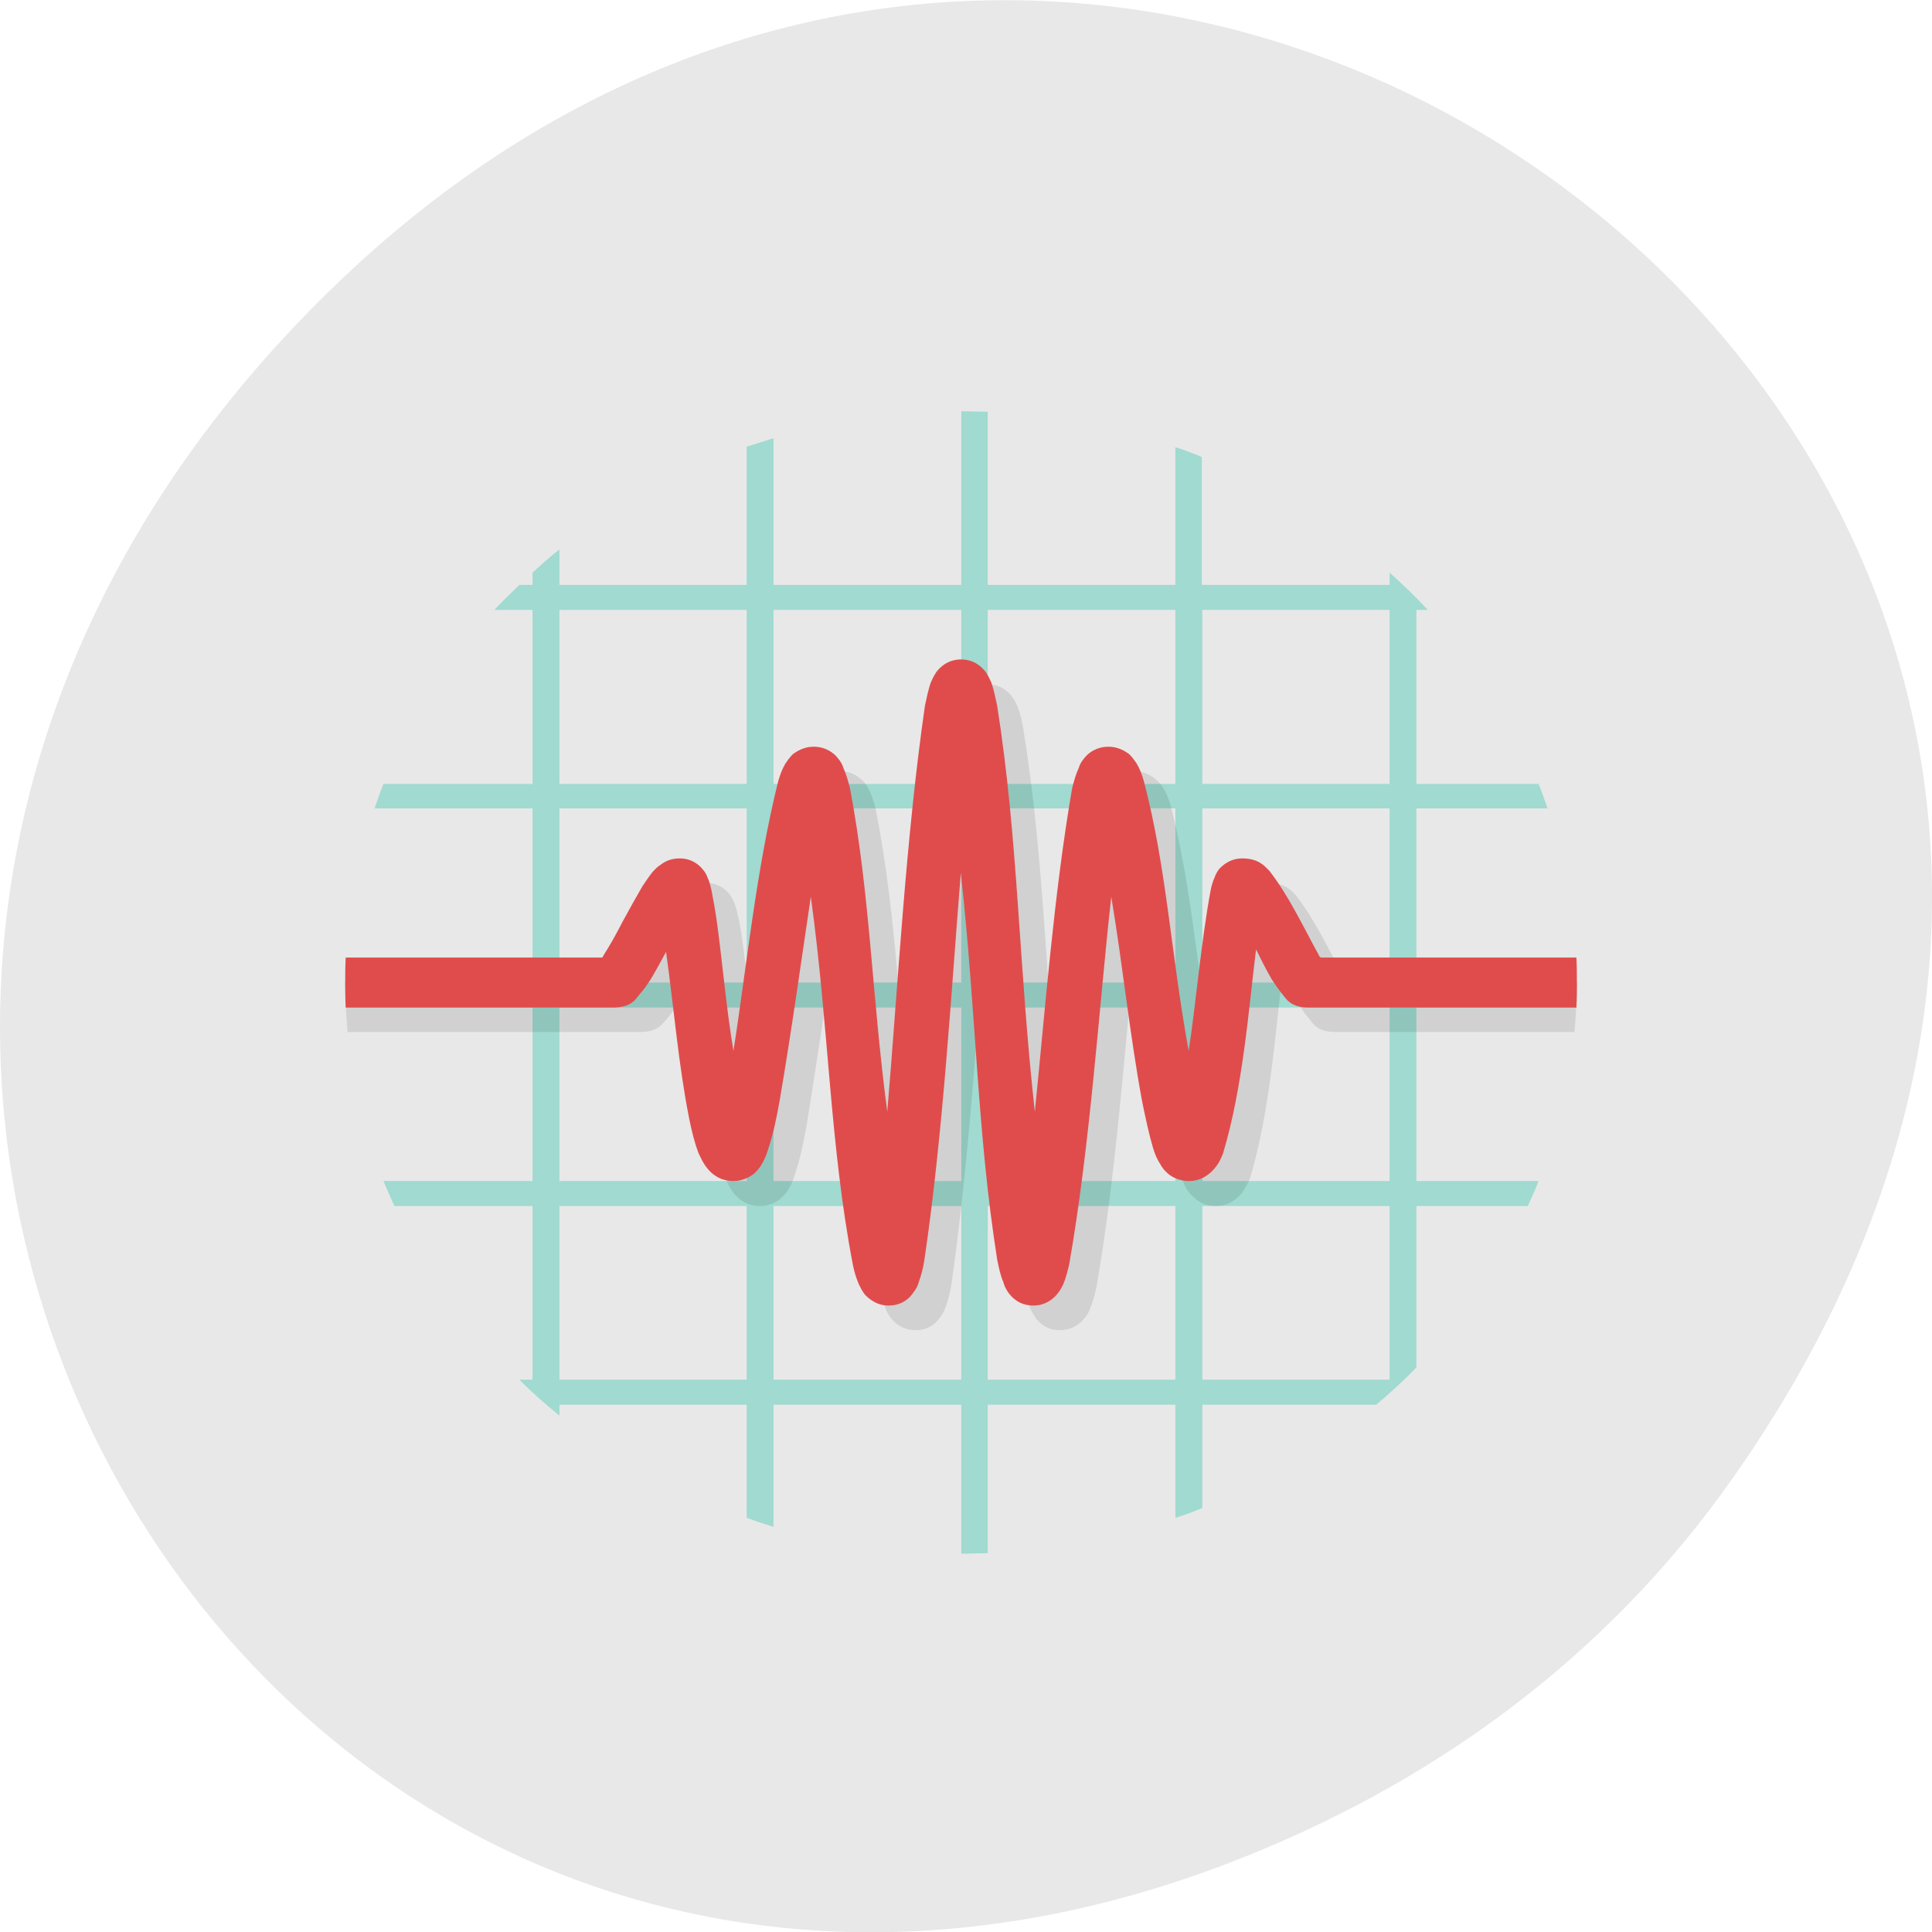 
<svg xmlns="http://www.w3.org/2000/svg" xmlns:xlink="http://www.w3.org/1999/xlink" width="16px" height="16px" viewBox="0 0 16 16" version="1.1">
<g id="surface1">
<path style=" stroke:none;fill-rule:nonzero;fill:rgb(90.98%,90.98%,90.98%);fill-opacity:1;" d="M 14.352 12.238 C 20.105 4.059 9.48 -4.234 2.703 2.434 C -3.684 8.715 2.238 18.477 10.184 15.426 C 11.84 14.789 13.297 13.742 14.352 12.238 Z M 14.352 12.238 "/>
<path style=" stroke:none;fill-rule:nonzero;fill:rgb(62.745%,85.49%,81.569%);fill-opacity:1;" d="M 7.961 3.406 L 7.961 4.844 L 6.406 4.844 L 6.406 3.629 C 6.332 3.652 6.258 3.676 6.184 3.699 L 6.184 4.844 L 4.633 4.844 L 4.633 4.551 C 4.555 4.609 4.484 4.676 4.41 4.742 L 4.41 4.844 L 4.301 4.844 C 4.23 4.914 4.16 4.98 4.094 5.051 L 4.41 5.051 L 4.41 6.492 L 3.176 6.492 C 3.148 6.559 3.125 6.629 3.102 6.695 L 4.41 6.695 L 4.41 8.137 L 2.859 8.137 C 2.859 8.203 2.863 8.273 2.867 8.344 L 4.41 8.344 L 4.41 9.781 L 3.176 9.781 C 3.207 9.852 3.234 9.918 3.266 9.988 L 4.41 9.988 L 4.41 11.426 L 4.301 11.426 C 4.406 11.531 4.516 11.629 4.633 11.723 L 4.633 11.633 L 6.184 11.633 L 6.184 12.57 C 6.258 12.598 6.332 12.621 6.406 12.645 L 6.406 11.633 L 7.961 11.633 L 7.961 12.867 C 8.035 12.867 8.109 12.863 8.18 12.863 L 8.18 11.633 L 9.734 11.633 L 9.734 12.57 C 9.809 12.547 9.883 12.52 9.957 12.488 L 9.957 11.633 L 11.398 11.633 C 11.512 11.535 11.625 11.434 11.73 11.324 L 11.73 9.988 L 12.652 9.988 C 12.684 9.918 12.715 9.852 12.742 9.781 L 11.73 9.781 L 11.73 8.344 L 13.055 8.344 C 13.055 8.273 13.059 8.207 13.059 8.137 L 11.73 8.137 L 11.73 6.695 L 12.816 6.695 C 12.793 6.629 12.77 6.559 12.742 6.492 L 11.73 6.492 L 11.73 5.051 L 11.824 5.051 C 11.727 4.945 11.617 4.84 11.508 4.742 L 11.508 4.844 L 9.953 4.844 L 9.953 3.785 C 9.879 3.754 9.809 3.727 9.734 3.703 L 9.734 4.844 L 8.18 4.844 L 8.18 3.41 C 8.105 3.41 8.031 3.406 7.957 3.406 Z M 4.633 5.051 L 6.184 5.051 L 6.184 6.492 L 4.633 6.492 Z M 6.406 5.051 L 7.961 5.051 L 7.961 6.492 L 6.406 6.492 Z M 8.18 5.051 L 9.734 5.051 L 9.734 6.492 L 8.18 6.492 Z M 9.957 5.051 L 11.508 5.051 L 11.508 6.492 L 9.957 6.492 Z M 4.633 6.695 L 6.184 6.695 L 6.184 8.137 L 4.633 8.137 Z M 6.406 6.695 L 7.961 6.695 L 7.961 8.137 L 6.406 8.137 Z M 8.18 6.695 L 9.734 6.695 L 9.734 8.137 L 8.18 8.137 Z M 9.957 6.695 L 11.508 6.695 L 11.508 8.137 L 9.957 8.137 Z M 4.633 8.344 L 6.184 8.344 L 6.184 9.781 L 4.633 9.781 Z M 6.406 8.344 L 7.961 8.344 L 7.961 9.781 L 6.406 9.781 Z M 8.18 8.344 L 9.734 8.344 L 9.734 9.781 L 8.18 9.781 Z M 9.957 8.344 L 11.508 8.344 L 11.508 9.781 L 9.957 9.781 Z M 4.633 9.988 L 6.184 9.988 L 6.184 11.426 L 4.633 11.426 Z M 6.406 9.988 L 7.961 9.988 L 7.961 11.426 L 6.406 11.426 Z M 8.18 9.988 L 9.734 9.988 L 9.734 11.426 L 8.18 11.426 Z M 9.957 9.988 L 11.508 9.988 L 11.508 11.426 L 9.957 11.426 Z M 9.957 9.988 "/>
<path style=" stroke:none;fill-rule:nonzero;fill:rgb(0%,0%,0%);fill-opacity:0.098;" d="M 8.18 5.668 C 8.062 5.668 8.004 5.738 7.977 5.773 C 7.953 5.809 7.941 5.836 7.93 5.863 C 7.91 5.918 7.898 5.977 7.883 6.051 C 7.723 7.156 7.656 8.406 7.57 9.414 C 7.441 8.438 7.43 7.621 7.258 6.73 C 7.246 6.668 7.23 6.617 7.207 6.562 C 7.195 6.539 7.184 6.512 7.156 6.477 C 7.125 6.445 7.062 6.387 6.961 6.387 C 6.883 6.387 6.82 6.426 6.789 6.453 C 6.758 6.48 6.738 6.508 6.727 6.531 C 6.699 6.578 6.684 6.621 6.664 6.672 C 6.484 7.402 6.398 8.242 6.297 8.91 C 6.238 8.559 6.203 8.191 6.156 7.848 C 6.141 7.738 6.129 7.648 6.109 7.574 C 6.102 7.539 6.094 7.508 6.078 7.469 C 6.07 7.453 6.062 7.434 6.039 7.402 C 6.016 7.375 5.957 7.312 5.852 7.312 C 5.773 7.312 5.727 7.344 5.695 7.367 C 5.664 7.387 5.648 7.406 5.629 7.426 C 5.598 7.465 5.57 7.504 5.543 7.547 C 5.488 7.633 5.434 7.738 5.379 7.84 C 5.324 7.941 5.27 8.043 5.227 8.109 C 5.219 8.125 5.215 8.125 5.207 8.137 L 2.859 8.137 C 2.859 8.277 2.867 8.414 2.879 8.547 L 5.297 8.547 C 5.453 8.547 5.484 8.477 5.52 8.441 C 5.555 8.402 5.582 8.363 5.609 8.316 C 5.652 8.25 5.695 8.168 5.738 8.086 C 5.805 8.555 5.84 9.012 5.93 9.469 C 5.953 9.578 5.977 9.672 6.008 9.758 C 6.023 9.797 6.043 9.836 6.074 9.879 C 6.109 9.922 6.18 9.988 6.293 9.988 C 6.375 9.988 6.434 9.953 6.469 9.922 C 6.5 9.895 6.516 9.871 6.531 9.848 C 6.559 9.801 6.574 9.754 6.59 9.703 C 6.625 9.602 6.652 9.473 6.68 9.32 C 6.777 8.723 6.855 8.18 6.938 7.629 C 7.09 8.742 7.09 9.672 7.281 10.672 C 7.297 10.738 7.312 10.789 7.336 10.84 C 7.344 10.867 7.359 10.895 7.387 10.926 C 7.414 10.961 7.48 11.016 7.582 11.016 C 7.699 11.016 7.758 10.949 7.785 10.91 C 7.812 10.875 7.82 10.852 7.832 10.824 C 7.852 10.766 7.867 10.707 7.879 10.637 C 8.031 9.582 8.098 8.395 8.18 7.434 C 8.305 8.602 8.312 9.57 8.48 10.637 C 8.492 10.707 8.508 10.766 8.527 10.824 C 8.539 10.852 8.551 10.875 8.574 10.91 C 8.602 10.949 8.66 11.016 8.777 11.016 C 8.879 11.016 8.945 10.961 8.973 10.926 C 9.004 10.895 9.016 10.867 9.027 10.84 C 9.047 10.789 9.062 10.738 9.078 10.672 C 9.254 9.672 9.324 8.535 9.422 7.629 C 9.52 8.195 9.578 8.766 9.68 9.32 C 9.707 9.473 9.738 9.602 9.77 9.703 C 9.785 9.754 9.801 9.801 9.828 9.848 C 9.844 9.871 9.859 9.895 9.895 9.922 C 9.926 9.953 9.988 9.988 10.066 9.988 C 10.18 9.988 10.25 9.922 10.285 9.879 C 10.316 9.836 10.336 9.797 10.352 9.758 C 10.516 9.211 10.559 8.574 10.621 8.07 C 10.668 8.156 10.711 8.242 10.754 8.312 C 10.781 8.359 10.805 8.395 10.84 8.434 C 10.871 8.473 10.906 8.547 11.062 8.547 L 13.039 8.547 C 13.051 8.414 13.059 8.277 13.059 8.137 L 11.156 8.137 C 11.152 8.129 11.148 8.125 11.141 8.113 C 11 7.859 10.895 7.625 10.734 7.418 C 10.695 7.375 10.641 7.312 10.508 7.312 C 10.402 7.312 10.344 7.371 10.32 7.402 C 10.297 7.434 10.289 7.453 10.281 7.469 C 10.266 7.508 10.258 7.539 10.25 7.574 C 10.164 8.012 10.129 8.508 10.066 8.91 C 9.914 8.094 9.883 7.402 9.695 6.672 C 9.68 6.621 9.664 6.578 9.637 6.531 C 9.621 6.508 9.605 6.48 9.57 6.453 C 9.539 6.426 9.477 6.387 9.398 6.387 C 9.297 6.387 9.234 6.445 9.207 6.477 C 9.176 6.512 9.164 6.539 9.152 6.562 C 9.129 6.617 9.117 6.668 9.102 6.73 C 8.945 7.613 8.875 8.609 8.793 9.414 C 8.656 8.184 8.656 7.164 8.477 6.051 C 8.465 5.977 8.453 5.918 8.43 5.863 C 8.422 5.836 8.41 5.809 8.383 5.773 C 8.359 5.738 8.297 5.668 8.18 5.668 "/>
<path style=" stroke:none;fill-rule:nonzero;fill:rgb(87.843%,29.804%,29.804%);fill-opacity:1;" d="M 7.961 5.461 C 7.844 5.461 7.781 5.531 7.754 5.566 C 7.73 5.602 7.719 5.629 7.707 5.656 C 7.688 5.711 7.676 5.77 7.66 5.844 C 7.5 6.949 7.434 8.199 7.348 9.207 C 7.219 8.234 7.207 7.414 7.039 6.527 C 7.023 6.465 7.008 6.41 6.984 6.359 C 6.977 6.332 6.961 6.305 6.934 6.273 C 6.906 6.238 6.84 6.184 6.738 6.184 C 6.66 6.184 6.602 6.219 6.566 6.246 C 6.535 6.277 6.52 6.301 6.504 6.324 C 6.477 6.371 6.461 6.414 6.445 6.469 C 6.262 7.199 6.18 8.035 6.074 8.703 C 6.016 8.355 5.984 7.984 5.938 7.641 C 5.922 7.531 5.906 7.441 5.891 7.367 C 5.883 7.332 5.875 7.301 5.859 7.266 C 5.852 7.246 5.844 7.227 5.816 7.195 C 5.793 7.168 5.734 7.109 5.629 7.109 C 5.551 7.109 5.504 7.137 5.473 7.16 C 5.441 7.18 5.426 7.199 5.406 7.219 C 5.375 7.258 5.348 7.297 5.32 7.34 C 5.27 7.426 5.211 7.531 5.156 7.633 C 5.102 7.738 5.047 7.836 5.004 7.902 C 4.996 7.918 4.992 7.922 4.988 7.93 L 2.863 7.93 C 2.859 8 2.859 8.066 2.859 8.137 C 2.859 8.207 2.859 8.273 2.863 8.344 L 5.078 8.344 C 5.23 8.344 5.266 8.273 5.297 8.234 C 5.332 8.195 5.359 8.156 5.387 8.113 C 5.43 8.043 5.473 7.961 5.516 7.883 C 5.582 8.352 5.617 8.805 5.707 9.262 C 5.73 9.375 5.754 9.469 5.785 9.551 C 5.805 9.59 5.82 9.629 5.855 9.672 C 5.887 9.715 5.957 9.781 6.074 9.781 C 6.152 9.781 6.211 9.746 6.246 9.719 C 6.277 9.688 6.297 9.664 6.309 9.641 C 6.336 9.594 6.352 9.551 6.367 9.5 C 6.402 9.395 6.43 9.266 6.457 9.113 C 6.559 8.516 6.633 7.973 6.715 7.426 C 6.867 8.539 6.871 9.465 7.062 10.469 C 7.074 10.531 7.09 10.582 7.113 10.637 C 7.125 10.66 7.137 10.688 7.164 10.723 C 7.195 10.754 7.258 10.812 7.359 10.812 C 7.477 10.812 7.539 10.742 7.562 10.707 C 7.59 10.672 7.602 10.645 7.609 10.617 C 7.629 10.562 7.645 10.504 7.656 10.43 C 7.812 9.375 7.879 8.188 7.957 7.23 C 8.086 8.395 8.09 9.363 8.258 10.43 C 8.273 10.504 8.285 10.562 8.309 10.617 C 8.316 10.645 8.328 10.672 8.352 10.707 C 8.379 10.742 8.438 10.812 8.559 10.812 C 8.66 10.812 8.723 10.754 8.75 10.723 C 8.781 10.688 8.793 10.66 8.805 10.637 C 8.828 10.582 8.84 10.531 8.855 10.469 C 9.031 9.465 9.102 8.332 9.203 7.426 C 9.297 7.988 9.355 8.559 9.457 9.113 C 9.488 9.266 9.516 9.395 9.547 9.5 C 9.562 9.551 9.578 9.594 9.609 9.641 C 9.621 9.664 9.637 9.688 9.672 9.719 C 9.703 9.746 9.766 9.781 9.844 9.781 C 9.957 9.781 10.027 9.715 10.062 9.672 C 10.098 9.629 10.113 9.59 10.129 9.551 C 10.293 9.004 10.34 8.367 10.402 7.863 C 10.445 7.949 10.488 8.035 10.531 8.109 C 10.559 8.152 10.586 8.191 10.617 8.23 C 10.652 8.27 10.684 8.344 10.84 8.344 L 13.055 8.344 C 13.059 8.273 13.059 8.207 13.059 8.137 C 13.059 8.066 13.059 8 13.055 7.93 L 10.938 7.93 C 10.93 7.922 10.926 7.922 10.922 7.91 C 10.781 7.652 10.672 7.418 10.512 7.211 C 10.473 7.172 10.422 7.109 10.289 7.109 C 10.184 7.109 10.125 7.168 10.098 7.195 C 10.074 7.227 10.066 7.246 10.059 7.266 C 10.043 7.301 10.035 7.332 10.027 7.367 C 9.945 7.809 9.906 8.301 9.844 8.703 C 9.695 7.887 9.664 7.199 9.473 6.469 C 9.457 6.414 9.441 6.371 9.414 6.324 C 9.398 6.301 9.383 6.277 9.352 6.246 C 9.316 6.219 9.258 6.184 9.18 6.184 C 9.078 6.184 9.012 6.238 8.984 6.273 C 8.957 6.305 8.941 6.332 8.934 6.359 C 8.91 6.41 8.895 6.465 8.879 6.527 C 8.727 7.406 8.652 8.402 8.57 9.207 C 8.434 7.977 8.434 6.961 8.258 5.844 C 8.242 5.77 8.23 5.711 8.211 5.656 C 8.199 5.629 8.188 5.602 8.164 5.566 C 8.137 5.531 8.074 5.461 7.957 5.461 "/>
</g>
</svg>
